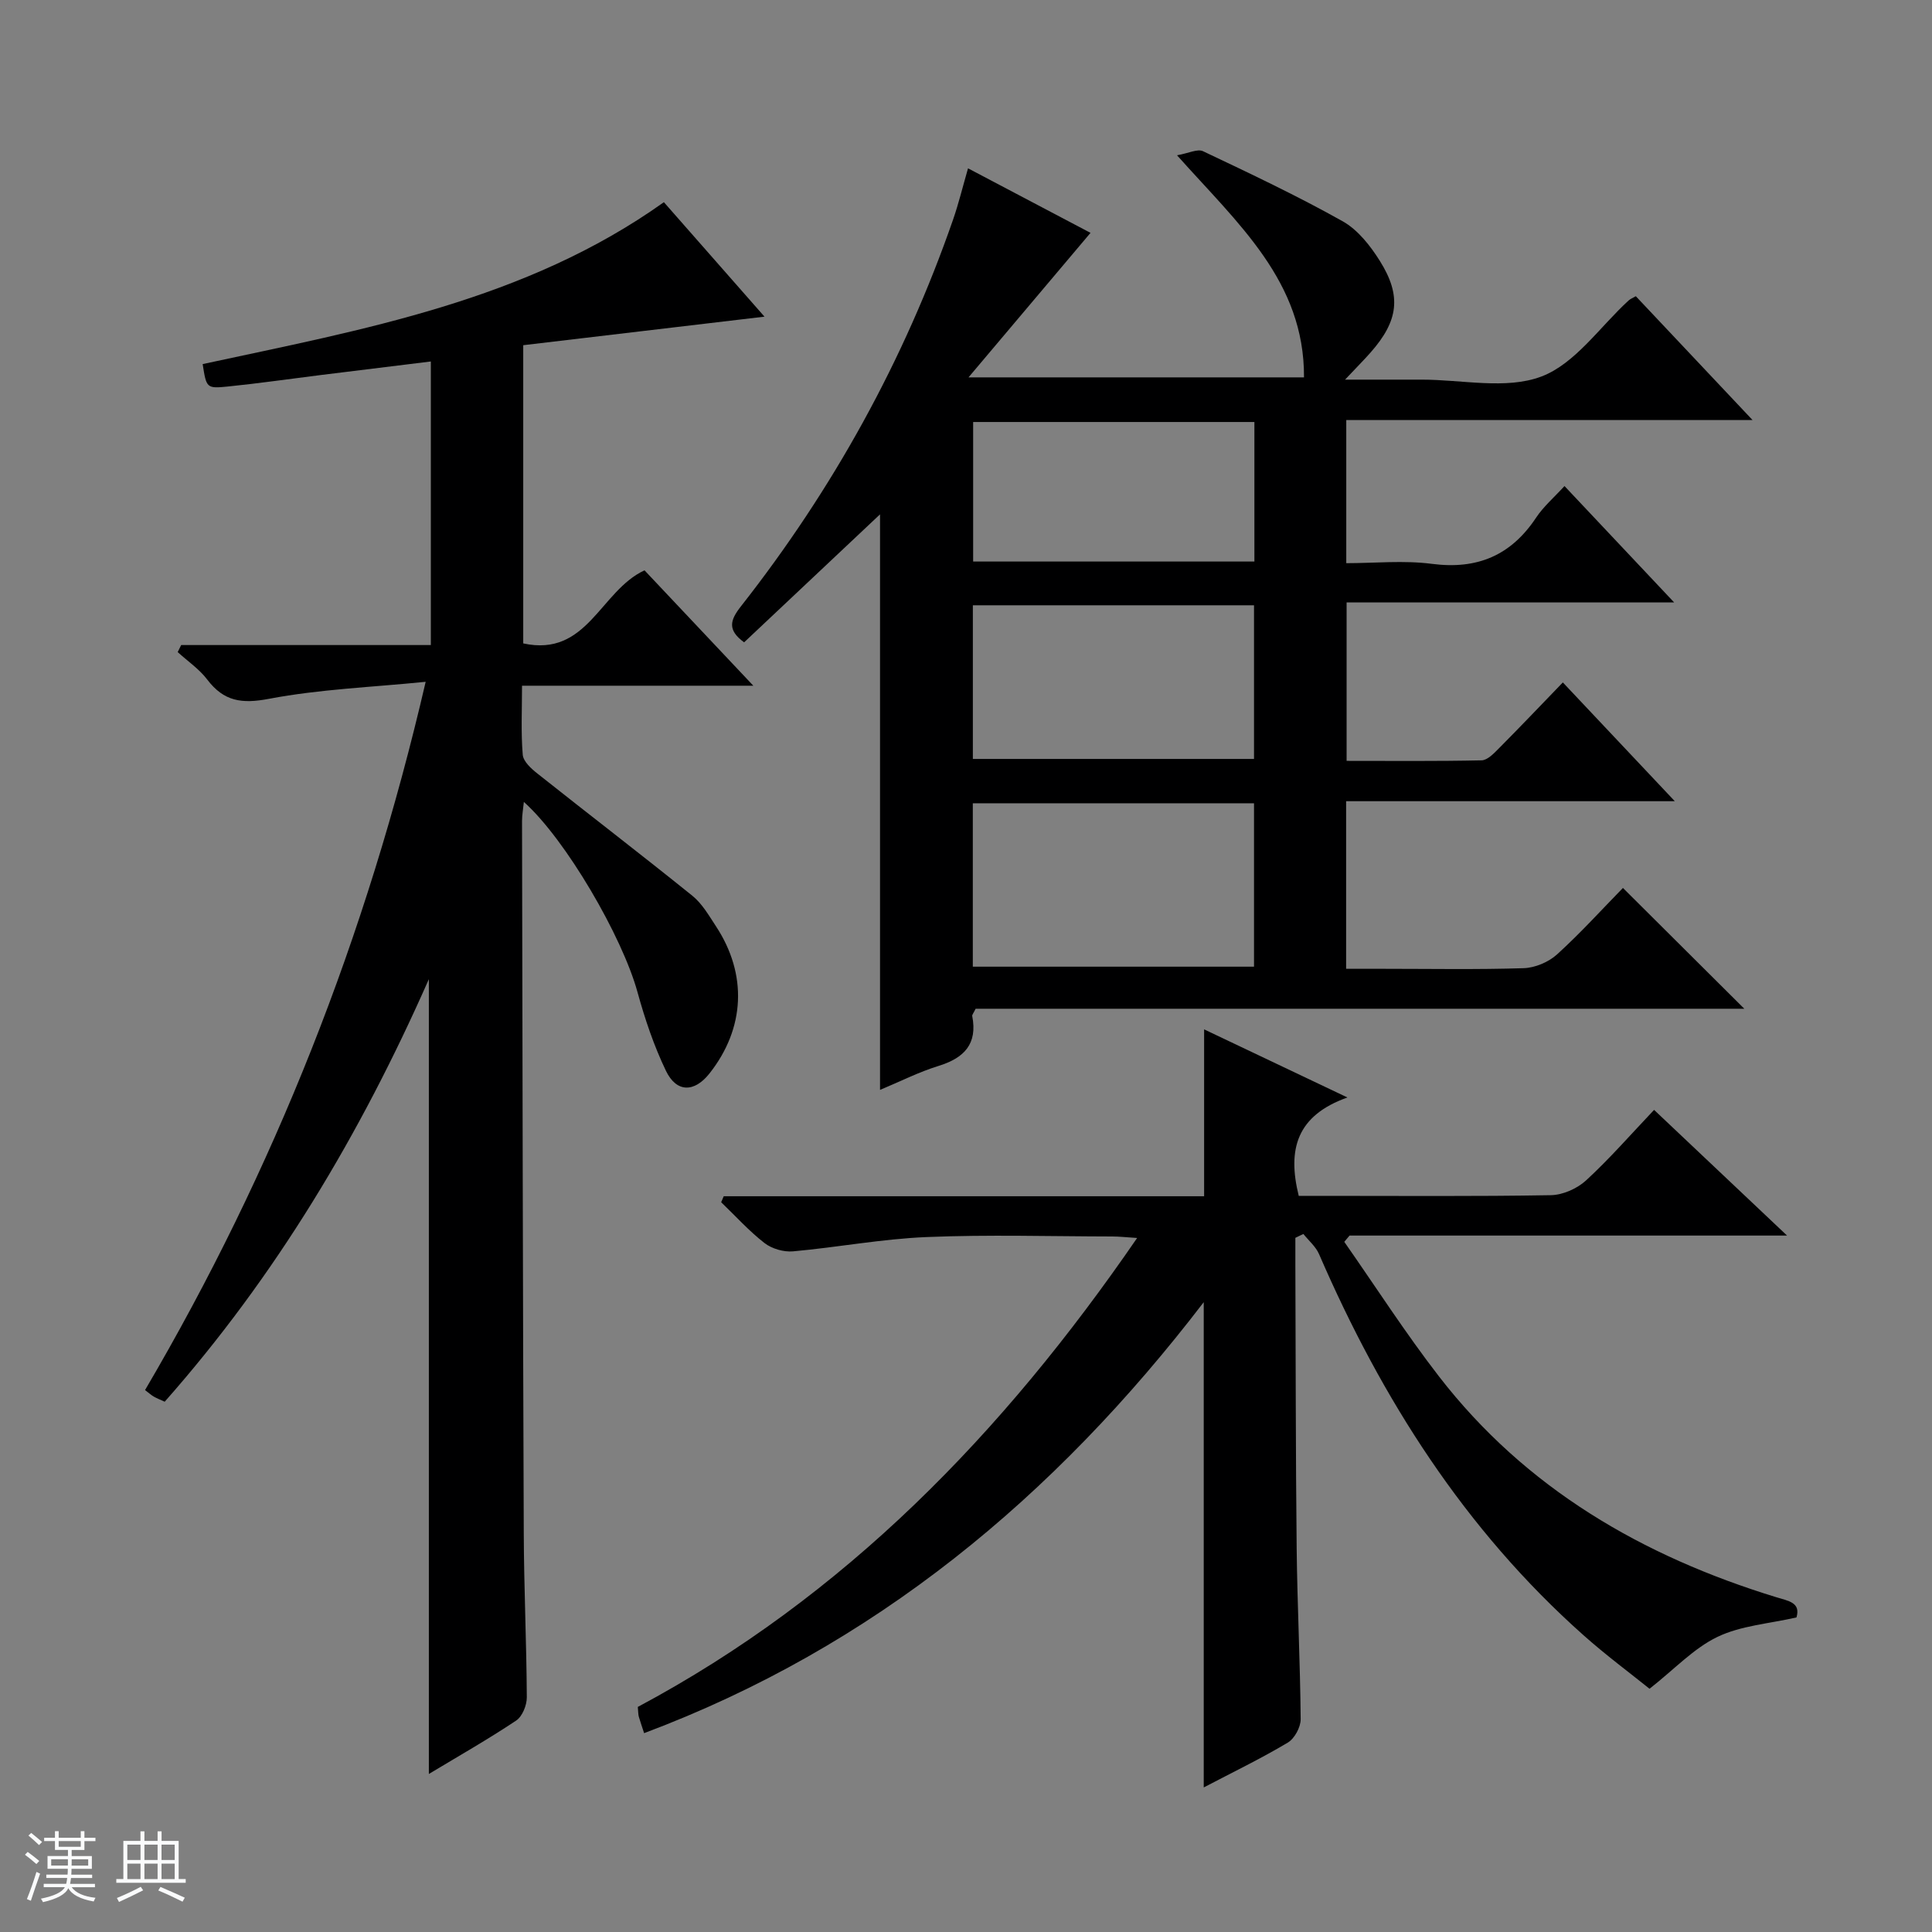 <svg enable-background="new 0 0 400 400" viewBox="0 0 400 400" xmlns="http://www.w3.org/2000/svg"><rect x="0" y="0" width="400" height="400" fill="#808080" stroke="none"/><path d="m5.17 384 .56-.58c.85.61 1.65 1.24 2.4 1.87l-.59.64c-.84-.73-1.63-1.38-2.37-1.93m1.22 9.53-.82-.34c.71-1.76 1.37-3.64 1.98-5.63.24.13.5.25.76.36-.6 1.67-1.24 3.54-1.92 5.61m-.5-13.5.57-.54c.56.44 1.31 1.06 2.26 1.87l-.64.64c-.68-.66-1.41-1.32-2.19-1.97m3.25.46h2.24v-1.36h.77v1.36h4.57v-1.36h.76v1.36h2.28v.69h-2.28v1.84h-2.64v1.26h4.18v2.64h-4.21c0 .45-.02.86-.05 1.21h4.32v.69h-4.38c-.04.34-.1.75-.19 1.22h5.15v.69h-4.82c.87 1.19 2.51 1.92 4.93 2.19-.17.31-.3.57-.37.76-2.77-.49-4.52-1.41-5.26-2.76-.56 1.26-2.3 2.23-5.24 2.9-.12-.24-.26-.48-.43-.72 2.73-.55 4.38-1.34 4.96-2.38h-4.38v-.69h4.65c.1-.38.17-.79.21-1.22h-4.32v-.69h4.4c.03-.34.05-.75.05-1.21h-4.2v-2.64h4.23v-1.26h-2.69v-1.84h-2.24zm1.46 4.46v1.29h3.45c.01-.4.02-.57.01-.53v-.32-.45h-3.46zm1.55-2.59h4.57v-1.19h-4.57zm6.11 2.59h-3.42v.77c-.01.19-.01.37-.02.53h3.44z" fill="#fafbfc"/><path d="m32.63 379.16h.82v1.98h3.54v7.89h1.46v.78h-14.37v-.78h1.46v-7.89h3.54v-1.98h.82v1.98h2.73zm-3.49 11.48.5.73c-1.61.82-3.28 1.63-5 2.41-.13-.27-.28-.55-.44-.82 1.75-.72 3.4-1.49 4.94-2.32m-2.78-5.55h2.73v-3.18h-2.73zm0 3.95h2.73v-3.2h-2.73zm3.54-3.95h2.73v-3.18h-2.73zm0 3.95h2.73v-3.2h-2.73zm7.89 4.68c-1.84-.92-3.51-1.7-5.02-2.32l.45-.73c1.89.8 3.57 1.55 5.04 2.23zm-1.62-11.81h-2.73v3.18h2.73zm-2.73 7.13h2.73v-3.2h-2.73v3.19z" fill="#fafbfc"/><g fill="#000001"><path d="m323.91 100.63c7.46 7.92 14.73 15.64 22.7 24.09-23.06 0-45.24 0-67.81 0v32.81c9.42 0 18.69.09 27.95-.11 1.21-.03 2.54-1.43 3.55-2.45 4.34-4.37 8.59-8.83 13.27-13.68 7.71 8.18 15.04 15.96 23.18 24.59-23.34 0-45.55 0-68.05 0v34.7h7.79c9.66 0 19.33.18 28.99-.13 2.35-.08 5.14-1.26 6.89-2.85 4.91-4.46 9.37-9.4 13.64-13.76 8.62 8.58 16.82 16.75 25.13 25.01-52.83 0-106.14 0-159.15 0-.45.94-.75 1.26-.7 1.51 1.13 5.8-1.68 8.69-6.98 10.33-4.09 1.26-7.95 3.23-12.11 4.96 0-39.86 0-79.34 0-119.16-9.45 8.9-18.82 17.72-28.14 26.5-3.51-2.57-2.91-4.58-.67-7.44 19.06-24.26 33.81-50.93 43.94-80.1 1.14-3.28 1.96-6.68 3.09-10.6 8.67 4.56 17.22 9.07 25.36 13.36-8.22 9.73-16.29 19.3-25.26 29.92h69.46c.1-19.88-13.63-31.77-26.29-45.98 2.37-.41 4.24-1.39 5.39-.84 9.74 4.62 19.51 9.23 28.9 14.5 3.14 1.76 5.74 5.07 7.71 8.22 4.55 7.25 3.82 12.42-1.9 18.92-1.41 1.6-2.93 3.12-5.31 5.65h10.37 5.5c8.33-.01 17.46 2.11 24.76-.64 7.01-2.64 12.13-10.31 18.09-15.76.36-.32.84-.51 1.48-.87 7.81 8.28 15.63 16.58 24.17 25.64-28.66 0-56.23 0-84.12 0v29.63c5.91 0 11.91-.62 17.73.14 9.39 1.22 16.36-1.73 21.57-9.56 1.53-2.31 3.71-4.17 5.88-6.55zm-122.5 99.51h58.22c0-11.55 0-22.64 0-33.83-19.54 0-38.77 0-58.22 0zm.01-43.01h58.21c0-10.89 0-21.31 0-31.81-19.54 0-38.77 0-58.21 0zm58.29-69.76c-19.73 0-38.96 0-58.23 0v28.89h58.23c0-9.74 0-19.17 0-28.89z"/><path d="m37.51 133.55h51.69c0-19.66 0-38.88 0-58.71-7.75.95-15.28 1.88-22.82 2.81-6.42.8-12.83 1.73-19.26 2.38-4.38.44-4.39.28-5.16-4.65 33.19-7.16 66.85-13.11 95.49-33.52 6.98 7.94 13.74 15.64 20.83 23.7-17.08 2.02-33.47 3.96-49.95 5.91v61.74c13.3 2.9 15.91-10.87 25.11-15.13 7.02 7.45 14.37 15.24 22.53 23.89-16.57 0-31.95 0-47.89 0 0 5.08-.24 9.71.15 14.3.12 1.4 1.78 2.9 3.08 3.92 10.66 8.46 21.46 16.74 32.05 25.28 2.01 1.62 3.41 4.08 4.87 6.3 6.56 9.97 6.03 21.16-1.35 30.49-3.12 3.94-6.8 4-9-.55-2.49-5.18-4.36-10.73-5.89-16.29-3.16-11.51-14.87-31.66-23.53-39.39-.15 1.52-.38 2.74-.38 3.96.1 49.16.17 98.32.36 147.48.04 11.31.57 22.63.63 33.94.01 1.64-.93 3.97-2.21 4.82-5.79 3.86-11.85 7.31-18.07 11.05 0-54.71 0-109.08 0-164.55-14.24 32.25-31.7 61.45-54.69 87.48-.84-.39-1.58-.67-2.26-1.06-.56-.32-1.05-.78-1.81-1.35 26.7-45.46 45.86-93.85 58.1-146.64-11.23 1.13-21.98 1.53-32.43 3.52-5.64 1.08-9.36.54-12.79-3.98-1.66-2.19-4.06-3.81-6.12-5.69.25-.49.49-.98.72-1.46z"/><path d="m268.89 247.59h5.21c15.66 0 31.33.13 46.98-.14 2.48-.04 5.45-1.36 7.3-3.06 4.87-4.48 9.24-9.5 14.08-14.6 9.32 8.81 17.98 17 27.53 26.02-30.95 0-60.76 0-90.58 0-.36.43-.73.86-1.09 1.3 6.51 9.31 12.67 18.9 19.61 27.87 17.97 23.23 42.15 37.22 69.84 45.71 2.51.77 5.09 1.08 4.17 4.18-5.67 1.3-11.49 1.69-16.36 4.03-4.91 2.36-8.88 6.67-14.06 10.74-4.01-3.23-9.03-6.95-13.68-11.09-24.6-21.88-41.77-48.93-54.75-78.91-.68-1.56-2.14-2.78-3.24-4.16-.55.27-1.11.53-1.66.8 0 1.76-.01 3.51 0 5.27.08 19.66.06 39.32.27 58.97.13 11.81.73 23.61.83 35.42.01 1.65-1.27 4.02-2.67 4.85-5.53 3.3-11.35 6.11-17.4 9.28 0-33.5 0-66.57 0-100.47-30.94 40.39-68.3 71.39-115.86 89.23-.39-1.21-.78-2.29-1.1-3.4-.13-.46-.11-.97-.21-2.03 42.8-22.83 75.59-56.63 103.38-97.09-2.33-.15-3.73-.31-5.12-.31-12.83-.02-25.68-.41-38.48.12-9.24.38-18.42 2.13-27.66 2.96-1.93.17-4.37-.54-5.9-1.73-3.23-2.51-6-5.6-8.96-8.44.18-.41.35-.83.53-1.24h99.46c0-11.79 0-22.85 0-34.55 9.44 4.49 18.77 8.92 29.67 14.1-10.48 3.73-12.48 10.68-10.08 20.37z"/></g></svg>